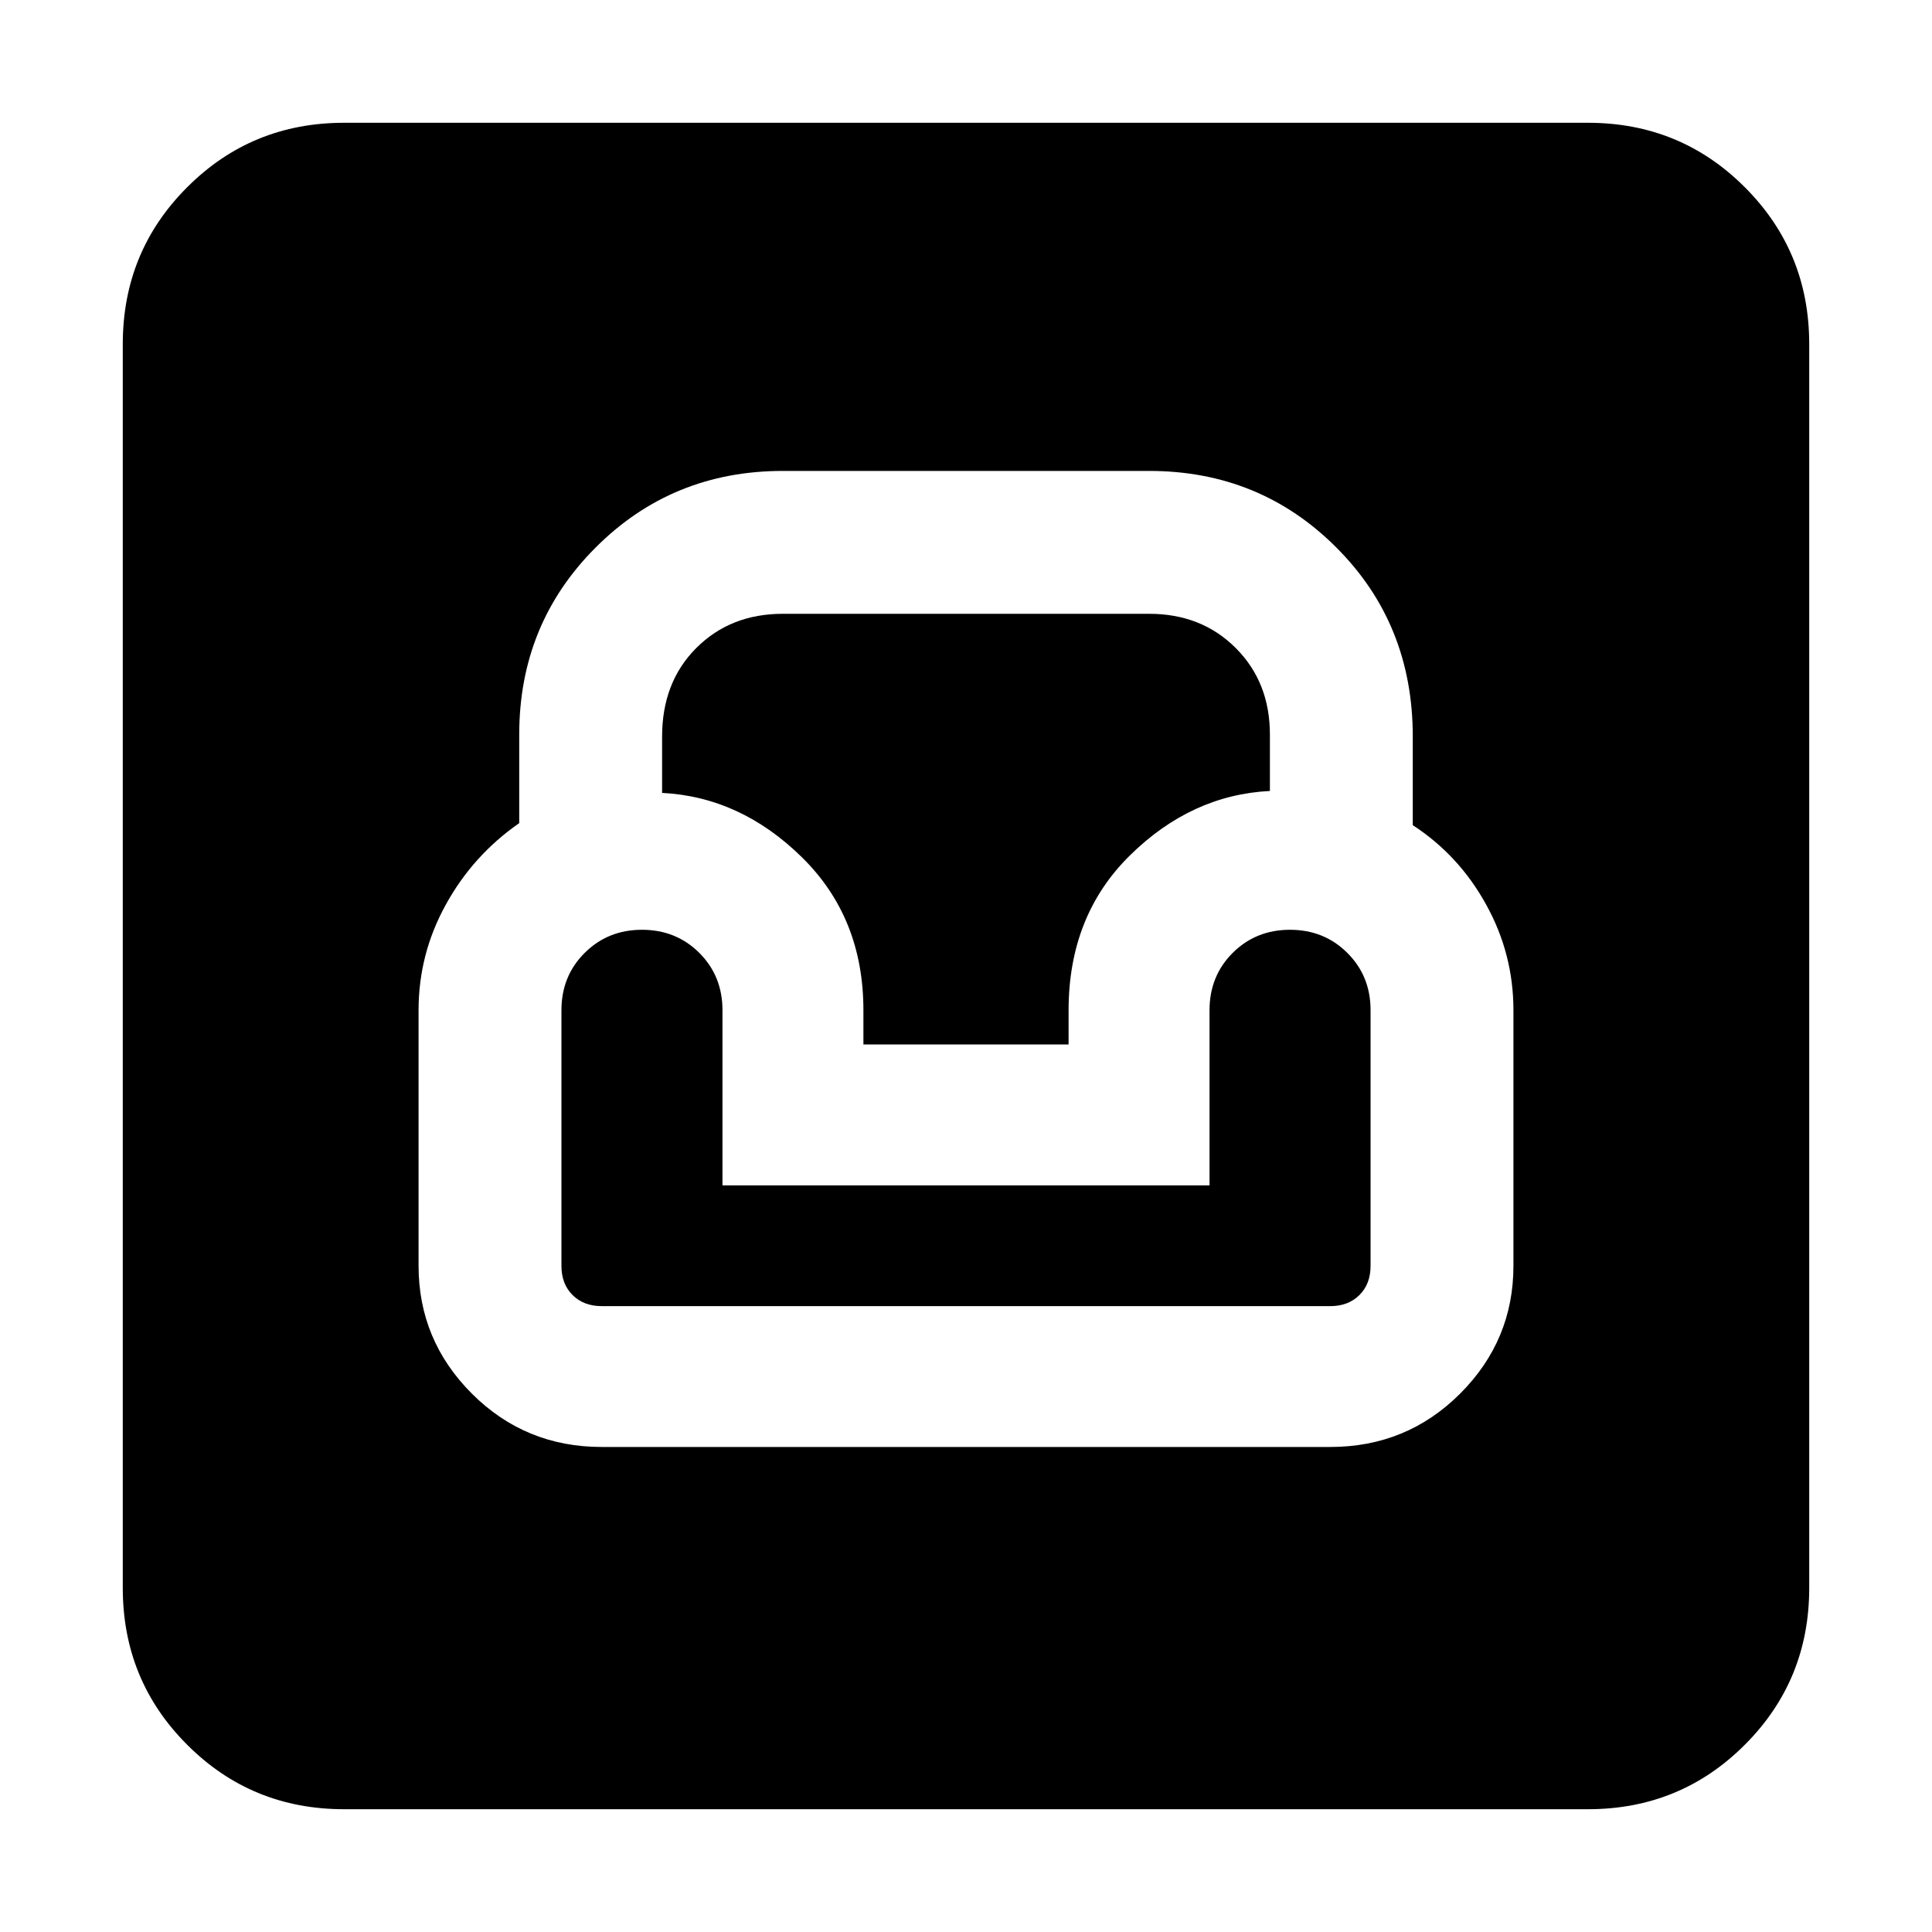 <svg xmlns="http://www.w3.org/2000/svg" height="20" width="20"><path d="M3.562 18.729Q2.604 18.729 1.938 18.062Q1.271 17.396 1.271 16.438V3.562Q1.271 2.604 1.938 1.938Q2.604 1.271 3.562 1.271H16.438Q17.396 1.271 18.062 1.938Q18.729 2.604 18.729 3.562V16.438Q18.729 17.396 18.062 18.062Q17.396 18.729 16.438 18.729ZM6.229 14.979H13.771Q14.562 14.979 15.115 14.427Q15.667 13.875 15.667 13.104V10.458Q15.667 9.875 15.385 9.365Q15.104 8.854 14.625 8.542V7.625Q14.625 6.458 13.833 5.667Q13.042 4.875 11.896 4.875H8.104Q6.958 4.875 6.167 5.667Q5.375 6.458 5.375 7.604V8.521Q4.896 8.854 4.615 9.365Q4.333 9.875 4.333 10.458V13.104Q4.333 13.875 4.885 14.427Q5.438 14.979 6.229 14.979ZM6.229 13.521Q6.042 13.521 5.927 13.406Q5.812 13.292 5.812 13.104V10.458Q5.812 10.104 6.052 9.865Q6.292 9.625 6.646 9.625Q7 9.625 7.24 9.865Q7.479 10.104 7.479 10.458V12.271H12.521V10.458Q12.521 10.104 12.76 9.865Q13 9.625 13.354 9.625Q13.708 9.625 13.948 9.865Q14.188 10.104 14.188 10.458V13.104Q14.188 13.292 14.073 13.406Q13.958 13.521 13.771 13.521ZM8.938 10.812V10.458Q8.938 9.5 8.302 8.875Q7.667 8.25 6.854 8.208V7.625Q6.854 7.062 7.208 6.708Q7.562 6.354 8.104 6.354H11.896Q12.438 6.354 12.792 6.708Q13.146 7.062 13.146 7.604V8.188Q12.333 8.229 11.698 8.854Q11.062 9.479 11.062 10.458V10.812Z"/></svg>